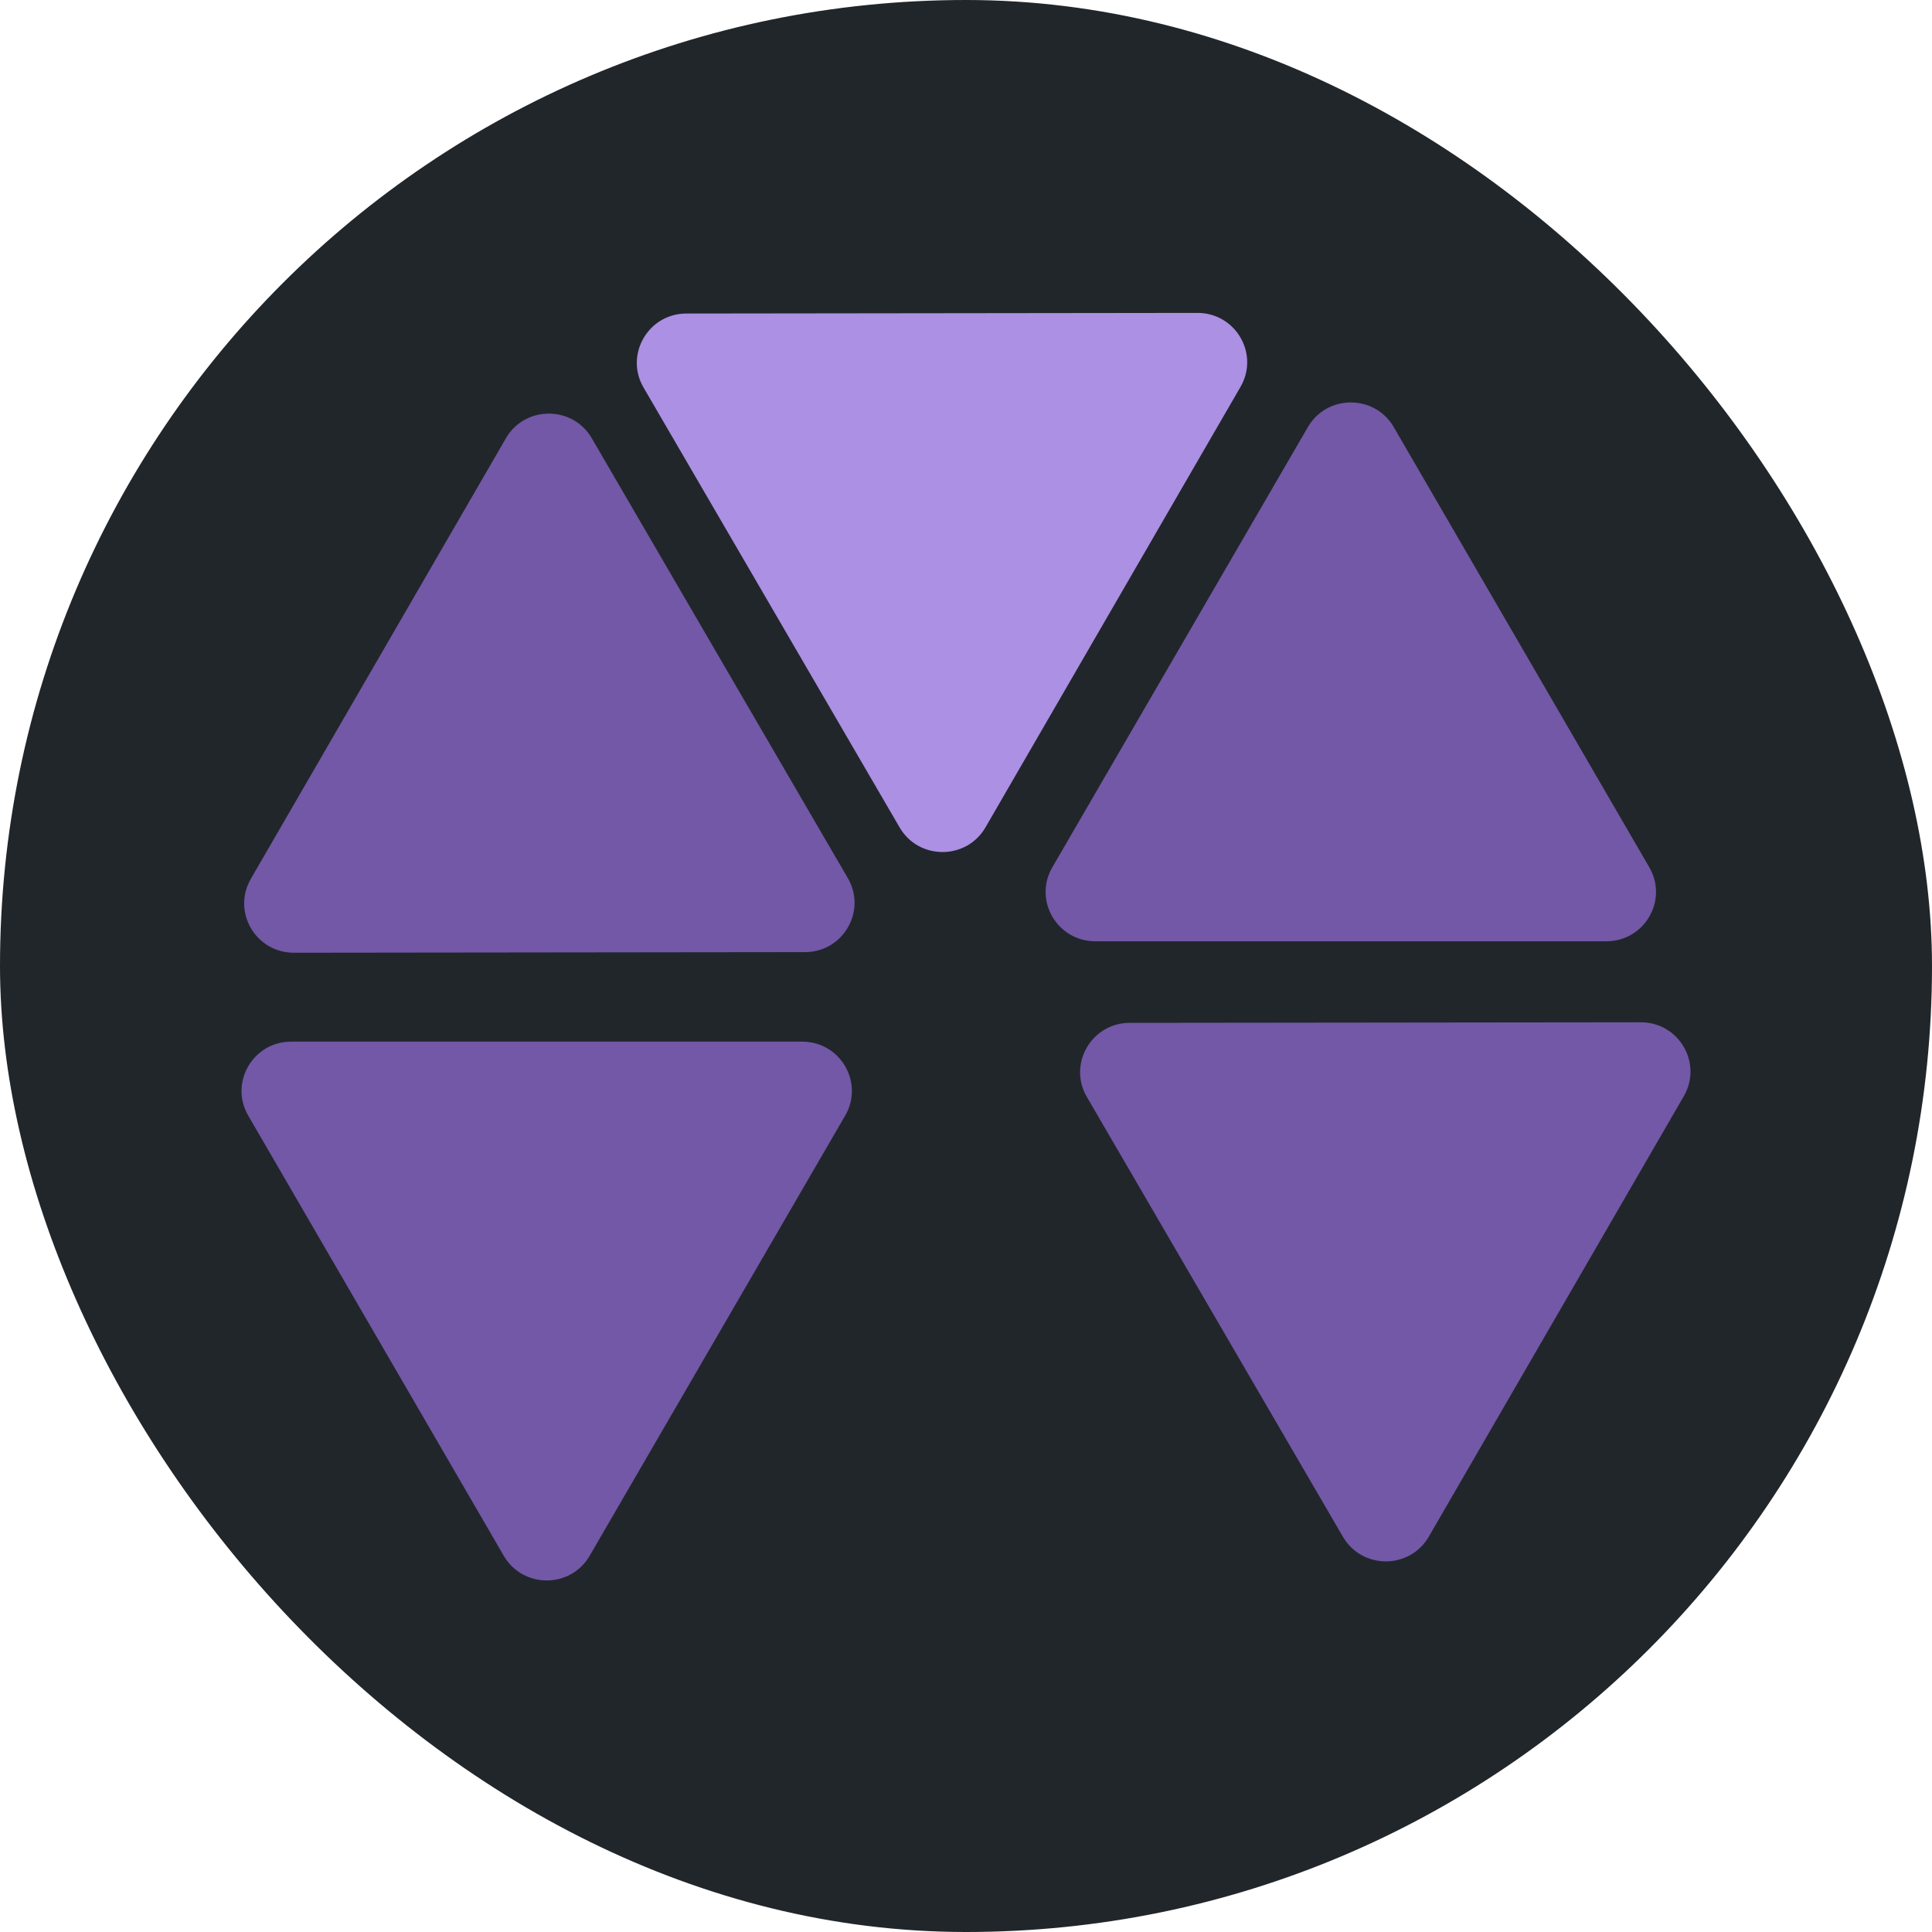 <svg width="100" height="100" viewBox="0 0 100 100" fill="none" xmlns="http://www.w3.org/2000/svg"><rect width="100" height="100" rx="50" fill="#21262B"/><path d="M41.524 53.915c1.976 0 3.21 2.127 2.223 3.828L30.52 80.528c-.988 1.701-3.457 1.701-4.445 0L12.848 57.743c-.988-1.702.247-3.828 2.222-3.828h26.454ZM56.691 48.72c-1.976 0-3.21-2.127-2.223-3.828l13.227-22.785c.988-1.702 3.458-1.702 4.446 0l13.227 22.785c.988 1.701-.247 3.828-2.223 3.828H56.691Z" fill="#7258A6"/><path d="M51.01 42.822c-.986 1.703-3.456 1.706-4.446.006L33.31 20.059c-.99-1.7.242-3.829 2.218-3.831l26.454-.032c1.976-.002 3.213 2.124 2.227 3.827l-13.2 22.8Z" fill="#AC90E3"/><path d="M26.183 22.687c.986-1.703 3.456-1.705 4.446-.005l13.254 22.769c.99 1.7-.242 3.829-2.218 3.831l-26.454.031c-1.976.003-3.213-2.123-2.227-3.826l13.2-22.8ZM73.954 79.538c-.986 1.703-3.455 1.706-4.445.005L56.254 56.775c-.99-1.7.243-3.83 2.218-3.832l26.455-.03c1.975-.003 3.213 2.122 2.227 3.825l-13.2 22.8Z" fill="#7258A6"/></svg>